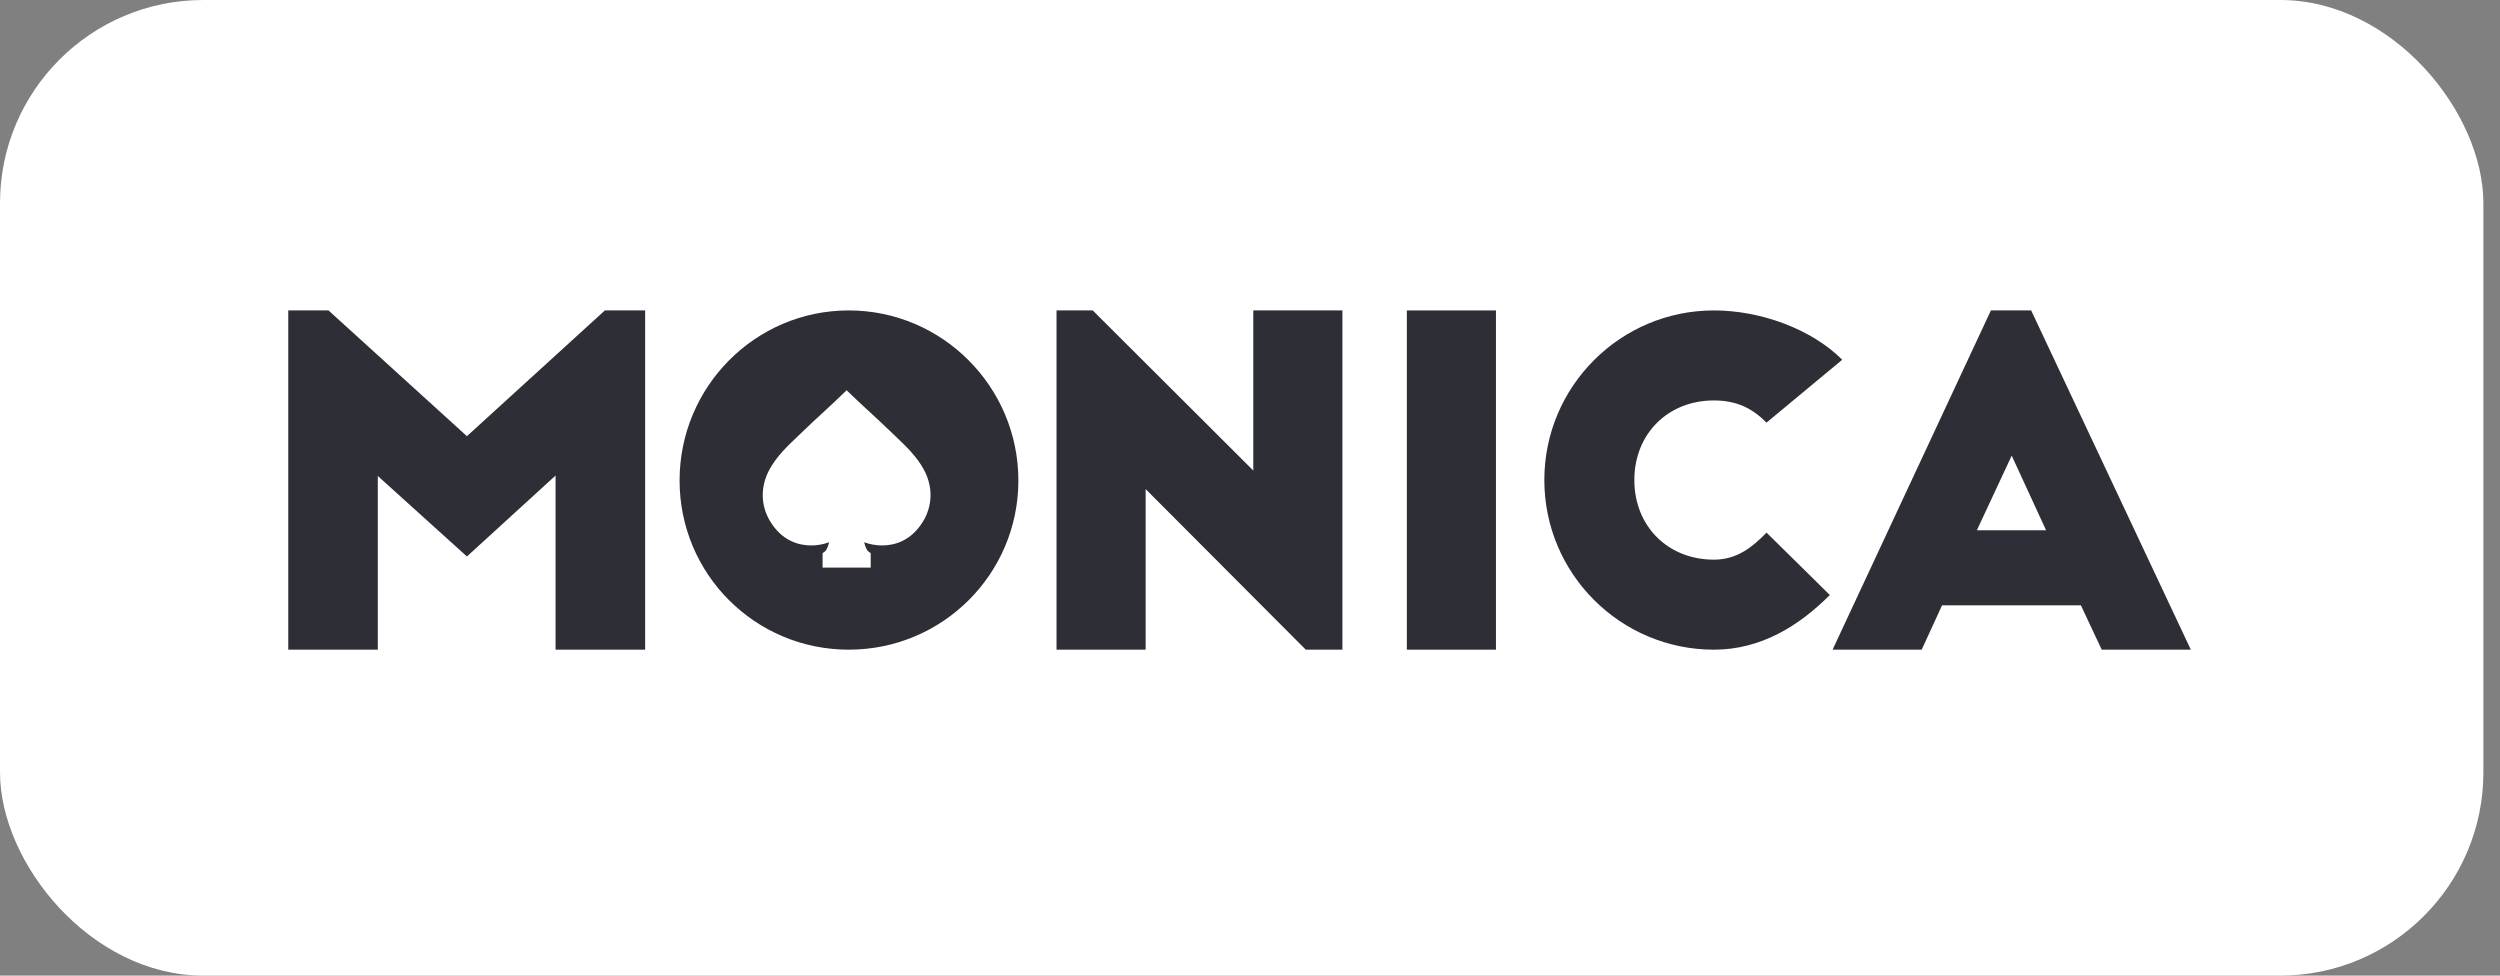 <?xml version="1.0" encoding="UTF-8"?>
<svg width="123px" height="48px" viewBox="0 0 123 48" version="1.1" xmlns="http://www.w3.org/2000/svg" xmlns:xlink="http://www.w3.org/1999/xlink">
    <rect x="0" y="0" width="123" height="48" fill="#808080" stroke="none"/>
    <!-- Generator: Sketch 60.1 (88133) - https://sketch.com -->
    <title>logo</title>
    <desc>Created with Sketch.</desc>
    <g id="Page-1" stroke="none" stroke-width="1" fill="none" fill-rule="evenodd">
        <g id="logo">
            <rect id="Rectangle" fill="#FFFFFF" fill-rule="nonzero" x="0" y="0" width="122.182" height="48" rx="10"></rect>
            <path d="M94.547,31.964 L95.549,29.783 L102.381,29.783 L103.405,31.964 L107.789,31.964 L99.933,15.273 L97.952,15.273 L90.163,31.964 L94.547,31.964 Z M98.976,22.417 L100.667,26.089 L97.262,26.089 L98.976,22.417 Z" id="Shape" fill="#2E2E37" fill-rule="nonzero"></path>
            <path d="M90.638,17.699 C89.125,16.185 86.619,15.273 84.327,15.273 C79.72,15.273 75.981,19.012 75.981,23.618 C75.981,28.225 79.72,31.964 84.327,31.964 C86.641,31.964 88.515,30.789 90.028,29.275 L86.913,26.204 C86.223,26.916 85.462,27.535 84.327,27.535 C82.057,27.535 80.41,25.888 80.41,23.618 C80.41,21.348 82.057,19.702 84.327,19.702 C85.462,19.702 86.223,20.102 86.913,20.792 L90.638,17.699 Z" id="Path" fill="#2E2E37" fill-rule="nonzero"></path>
            <polygon id="Path" fill="#2E2E37" fill-rule="nonzero" points="69.217 31.964 73.601 31.964 73.601 15.273 69.217 15.273"></polygon>
            <polygon id="Path" fill="#2E2E37" fill-rule="nonzero" points="66.046 31.964 66.046 15.273 61.662 15.273 61.662 23.151 53.762 15.273 51.981 15.273 51.981 31.964 56.366 31.964 56.366 24.064 64.244 31.964"></polygon>
            <path d="M41.759,31.964 C37.152,31.964 33.435,28.247 33.435,23.641 C33.435,19.034 37.152,15.273 41.759,15.273 C46.365,15.273 50.104,19.034 50.104,23.641 C50.104,28.247 46.365,31.964 41.759,31.964 Z M44.033,21.44 C44.558,21.938 45.1,22.453 45.451,23.099 C45.905,23.936 45.892,24.866 45.416,25.65 C44.826,26.622 44.003,26.831 43.416,26.836 C43.112,26.838 42.807,26.785 42.516,26.679 C42.58,26.945 42.662,27.089 42.731,27.138 L42.839,27.215 L42.839,27.927 L40.471,27.927 L40.471,27.215 L40.578,27.138 C40.647,27.089 40.729,26.945 40.793,26.679 C40.502,26.785 40.198,26.838 39.893,26.836 C39.306,26.831 38.483,26.622 37.893,25.65 C37.417,24.866 37.405,23.936 37.858,23.099 C38.209,22.453 38.752,21.938 39.276,21.44 C39.369,21.352 39.456,21.27 39.542,21.186 C39.868,20.871 40.197,20.567 40.515,20.274 L40.517,20.273 C40.832,19.981 41.159,19.68 41.479,19.37 L41.655,19.2 L41.83,19.37 C42.151,19.681 42.477,19.982 42.794,20.273 L42.794,20.274 C43.112,20.567 43.442,20.871 43.767,21.186 C43.852,21.268 43.938,21.35 44.029,21.436 L44.033,21.44 Z" id="Shape" fill="#2E2E37"></path>
            <polygon id="Path" fill="#2E2E37" fill-rule="nonzero" points="16.162 15.273 14.182 15.273 14.182 31.964 18.588 31.964 18.588 23.418 22.972 27.379 27.334 23.396 27.334 31.964 31.741 31.964 31.741 15.273 29.76 15.273 22.972 21.46"></polygon>
        </g>
    </g>
</svg>